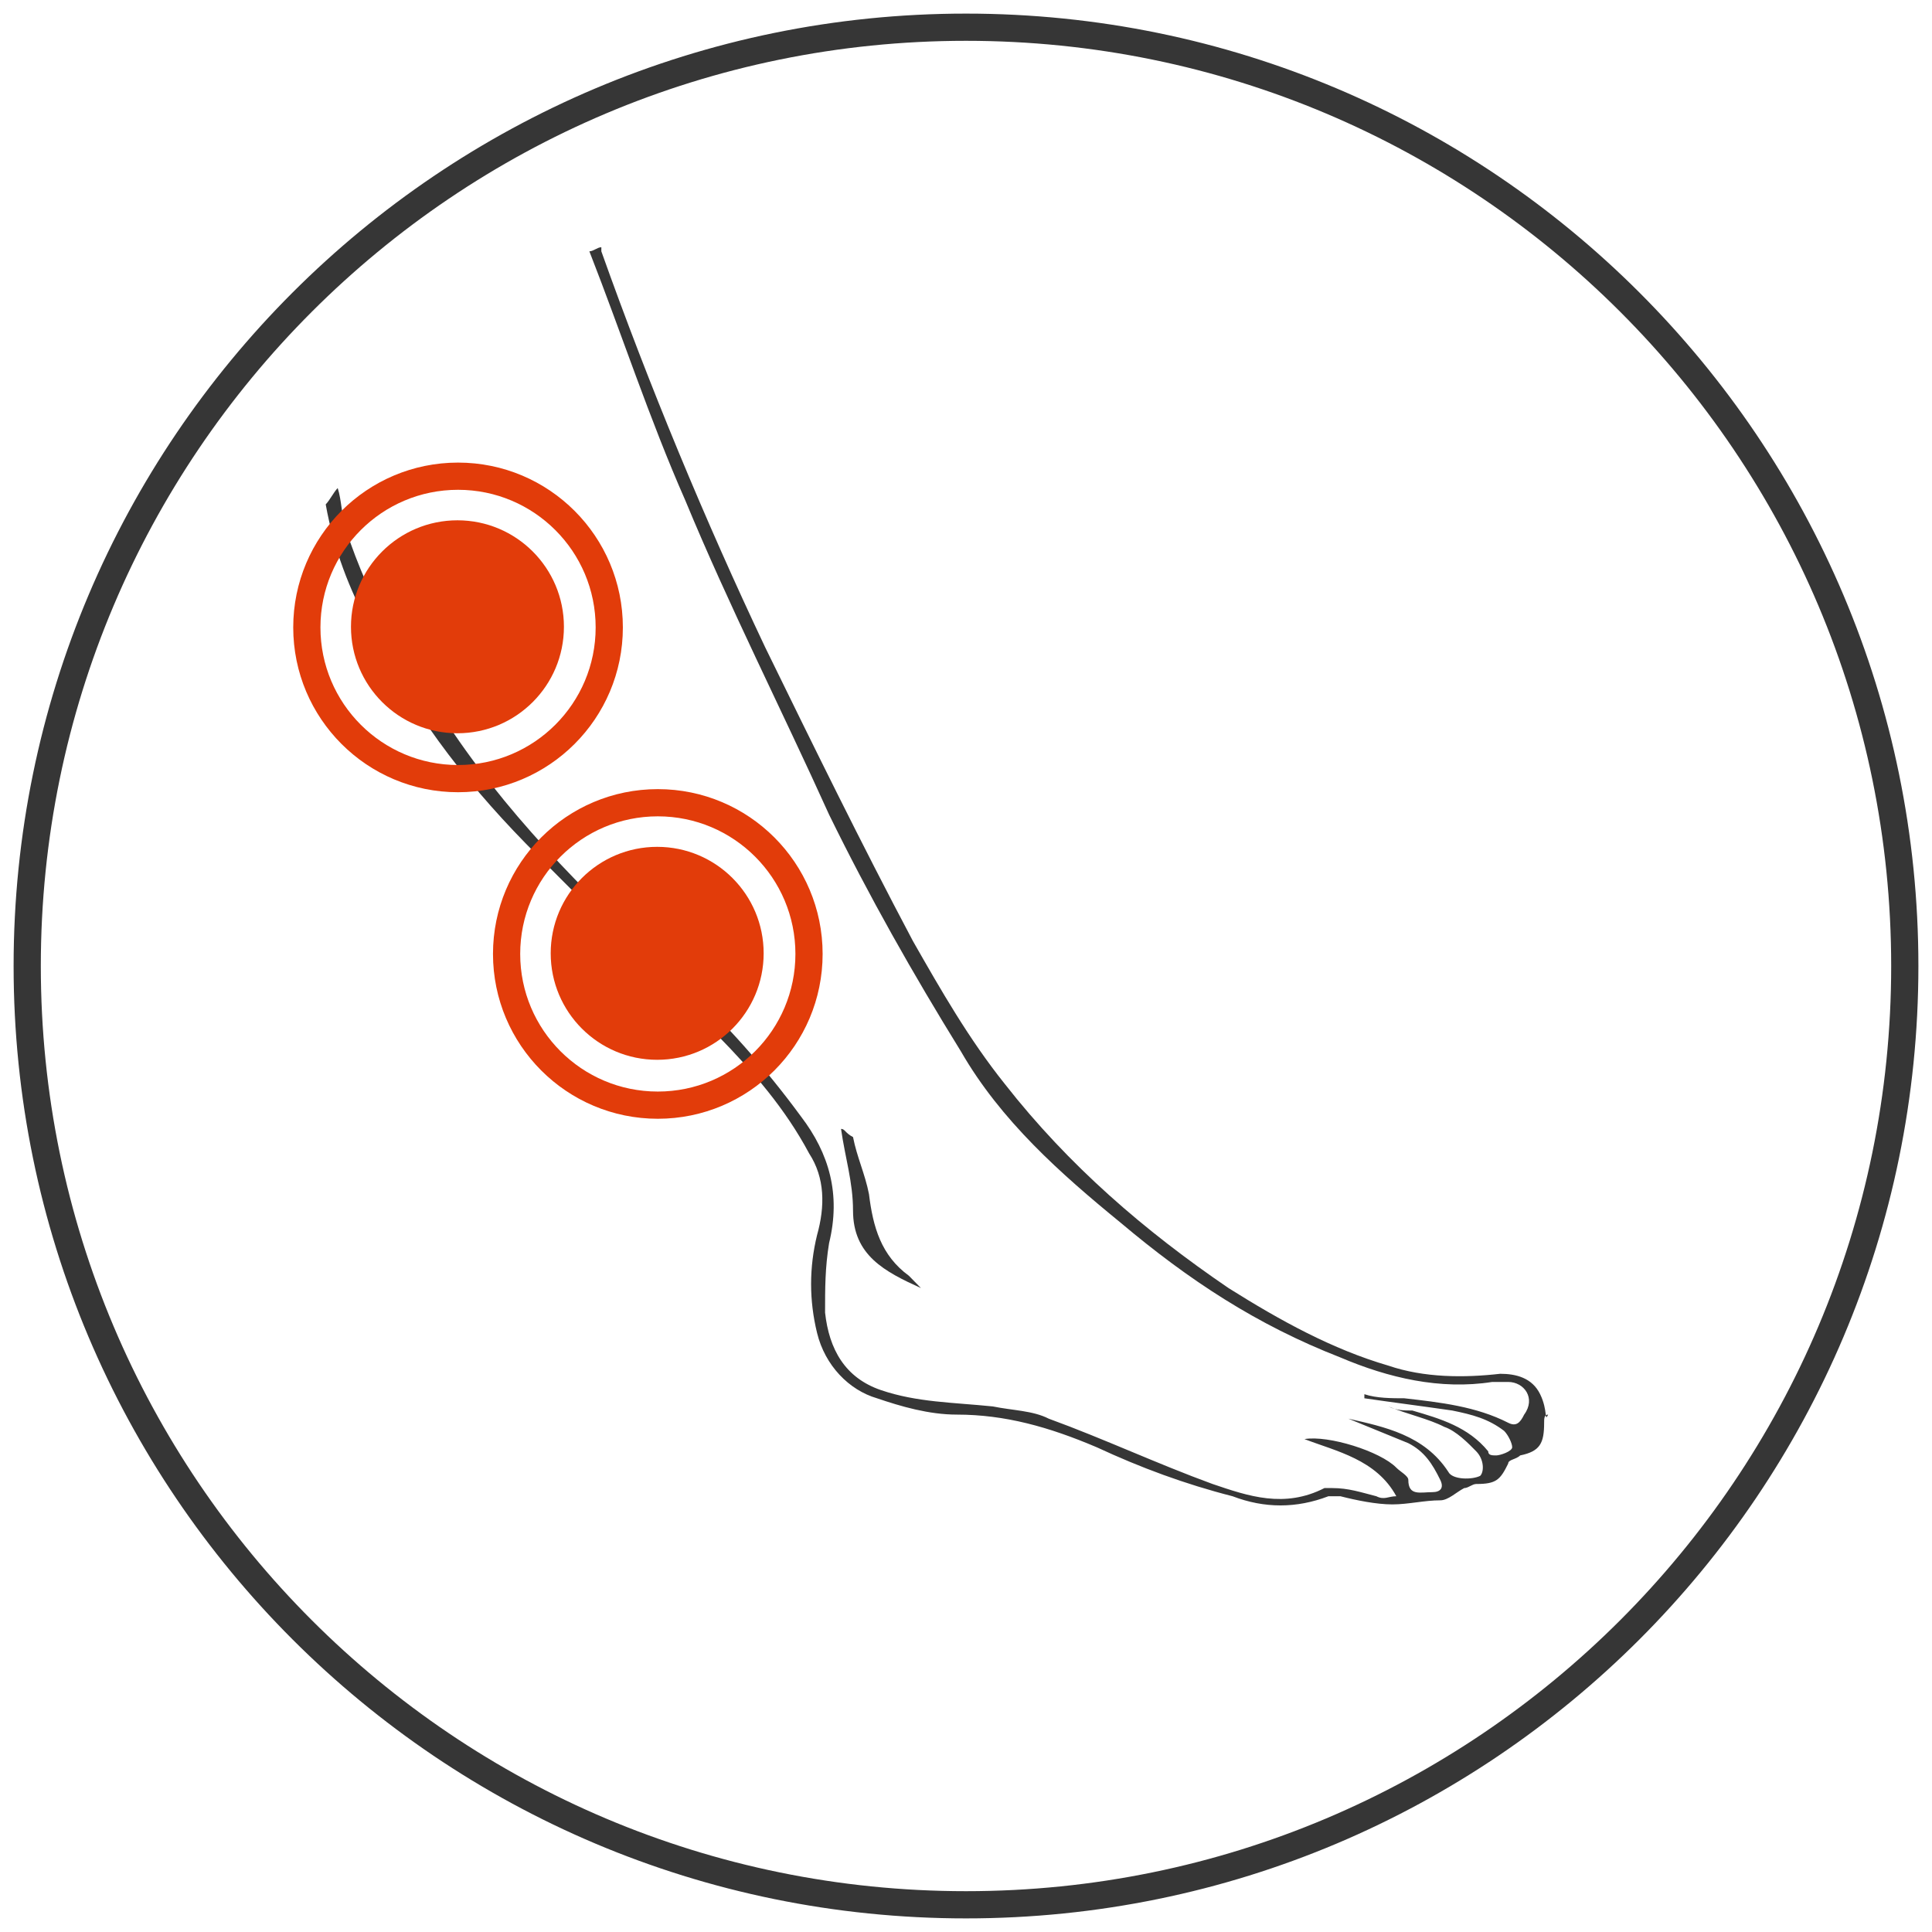 <svg width="71" height="71" viewBox="0 0 71 71" fill="none" xmlns="http://www.w3.org/2000/svg">
<path d="M35.5 70C54.554 70 70 54.554 70 35.5C70 16.446 54.554 1 35.5 1C16.446 1 1 16.446 1 35.5C1 54.554 16.446 70 35.5 70Z" stroke="#363636"/>
<path d="M56.599 51.236C56.306 50.636 55.719 50.486 55.131 50.486C53.81 50.636 52.342 50.636 51.021 50.186C48.965 49.586 47.057 48.536 45.148 47.336C42.066 45.236 39.276 42.836 36.927 39.836C35.606 38.186 34.578 36.386 33.551 34.586C31.642 30.986 29.88 27.386 28.119 23.786C25.916 19.136 23.861 14.186 22.099 9.236C22.099 9.236 22.099 9.236 22.099 9.086C21.953 9.086 21.806 9.236 21.659 9.236C22.834 12.236 23.861 15.386 25.183 18.386C26.797 22.286 28.706 26.036 30.468 29.936C31.936 32.936 33.551 35.786 35.312 38.636C36.78 41.186 38.983 43.136 41.185 44.936C43.68 47.036 46.176 48.686 49.259 49.886C51.021 50.636 52.929 51.086 54.838 50.786C54.985 50.786 55.278 50.786 55.425 50.786C56.012 50.786 56.453 51.386 56.012 51.986C55.865 52.286 55.719 52.436 55.425 52.286C54.251 51.686 52.929 51.536 51.608 51.386C51.168 51.386 50.58 51.386 50.14 51.236C50.14 51.236 50.14 51.236 50.14 51.386C51.168 51.536 52.342 51.686 53.37 51.836C54.104 51.986 54.691 52.136 55.278 52.586C55.425 52.736 55.572 53.036 55.572 53.186C55.572 53.336 55.131 53.486 54.985 53.486C54.838 53.486 54.691 53.486 54.691 53.336C53.957 52.436 52.929 52.136 51.902 51.836C51.608 51.836 51.314 51.836 51.021 51.686C51.755 51.986 52.489 52.136 53.076 52.436C53.517 52.586 53.957 53.036 54.251 53.336C54.544 53.636 54.544 54.086 54.397 54.236C54.104 54.386 53.37 54.386 53.223 54.086C52.342 52.736 50.874 52.436 49.553 52.136C50.287 52.436 51.021 52.736 51.755 53.036C52.342 53.336 52.636 53.786 52.929 54.386C53.076 54.686 52.929 54.836 52.636 54.836C52.195 54.836 51.755 54.986 51.755 54.386C51.755 54.236 51.461 54.086 51.314 53.936C50.727 53.336 48.819 52.736 47.938 52.886C49.112 53.336 50.58 53.636 51.314 54.986C51.021 54.986 50.874 55.136 50.58 54.986C49.993 54.836 49.553 54.686 48.965 54.686C48.819 54.686 48.672 54.686 48.672 54.686C47.204 55.436 45.883 54.986 44.561 54.536C42.506 53.786 40.597 52.886 38.542 52.136C37.955 51.836 37.221 51.836 36.487 51.686C35.019 51.536 33.697 51.536 32.376 51.086C31.055 50.636 30.468 49.586 30.321 48.236C30.321 47.336 30.321 46.586 30.468 45.686C30.908 43.886 30.468 42.386 29.44 41.036C28.119 39.236 26.651 37.586 25.036 36.086C21.953 33.236 19.017 30.386 16.668 26.936C15.053 24.686 13.585 22.136 12.704 19.436C12.557 18.986 12.557 18.386 12.41 17.936C12.263 18.086 12.117 18.386 11.97 18.536C12.263 20.186 12.851 21.686 13.585 23.036C15.053 26.036 16.961 28.586 19.31 30.986C21.659 33.386 24.008 35.636 26.357 38.036C27.678 39.386 28.853 40.736 29.734 42.386C30.321 43.286 30.321 44.336 30.027 45.386C29.734 46.586 29.734 47.786 30.027 48.986C30.321 50.186 31.202 51.086 32.229 51.386C33.11 51.686 34.138 51.986 35.166 51.986C36.927 51.986 38.542 52.436 40.304 53.186C41.919 53.936 43.534 54.536 45.295 54.986C46.47 55.436 47.644 55.436 48.819 54.986C48.965 54.986 49.112 54.986 49.259 54.986C49.846 55.136 50.58 55.286 51.168 55.286C51.755 55.286 52.342 55.136 52.929 55.136C53.223 55.136 53.517 54.836 53.81 54.686C53.957 54.686 54.104 54.536 54.251 54.536C54.985 54.536 55.131 54.386 55.425 53.786C55.425 53.636 55.719 53.636 55.865 53.486C56.599 53.336 56.746 53.036 56.746 52.286C56.746 52.136 56.746 51.986 56.893 51.986C56.746 52.286 56.893 51.836 56.599 51.236Z" fill="#363636"/>
<path d="M30.908 41.486C31.055 42.536 31.348 43.436 31.348 44.486C31.348 46.136 32.523 46.736 33.844 47.336C33.697 47.186 33.55 47.036 33.404 46.886C32.376 46.136 32.082 45.086 31.935 43.886C31.789 43.136 31.495 42.536 31.348 41.786C31.055 41.636 31.055 41.486 30.908 41.486Z" fill="#363636"/>
<path d="M16.833 28.614C19.902 28.614 22.39 26.126 22.39 23.057C22.39 19.988 19.902 17.5 16.833 17.5C13.764 17.5 11.276 19.988 11.276 23.057C11.276 26.126 13.764 28.614 16.833 28.614Z" stroke="#E23C0A"/>
<path d="M24.174 40.614C27.243 40.614 29.731 38.126 29.731 35.057C29.731 31.988 27.243 29.5 24.174 29.5C21.105 29.5 18.617 31.988 18.617 35.057C18.617 38.126 21.105 40.614 24.174 40.614Z" stroke="#E23C0A"/>
<path d="M16.811 26.947C18.972 26.947 20.724 25.195 20.724 23.034C20.724 20.873 18.972 19.121 16.811 19.121C14.649 19.121 12.898 20.873 12.898 23.034C12.898 25.195 14.649 26.947 16.811 26.947Z" fill="#E23C0A"/>
<path d="M24.151 38.947C26.312 38.947 28.064 37.195 28.064 35.034C28.064 32.873 26.312 31.121 24.151 31.121C21.99 31.121 20.238 32.873 20.238 35.034C20.238 37.195 21.99 38.947 24.151 38.947Z" fill="#E23C0A"/>
</svg>

